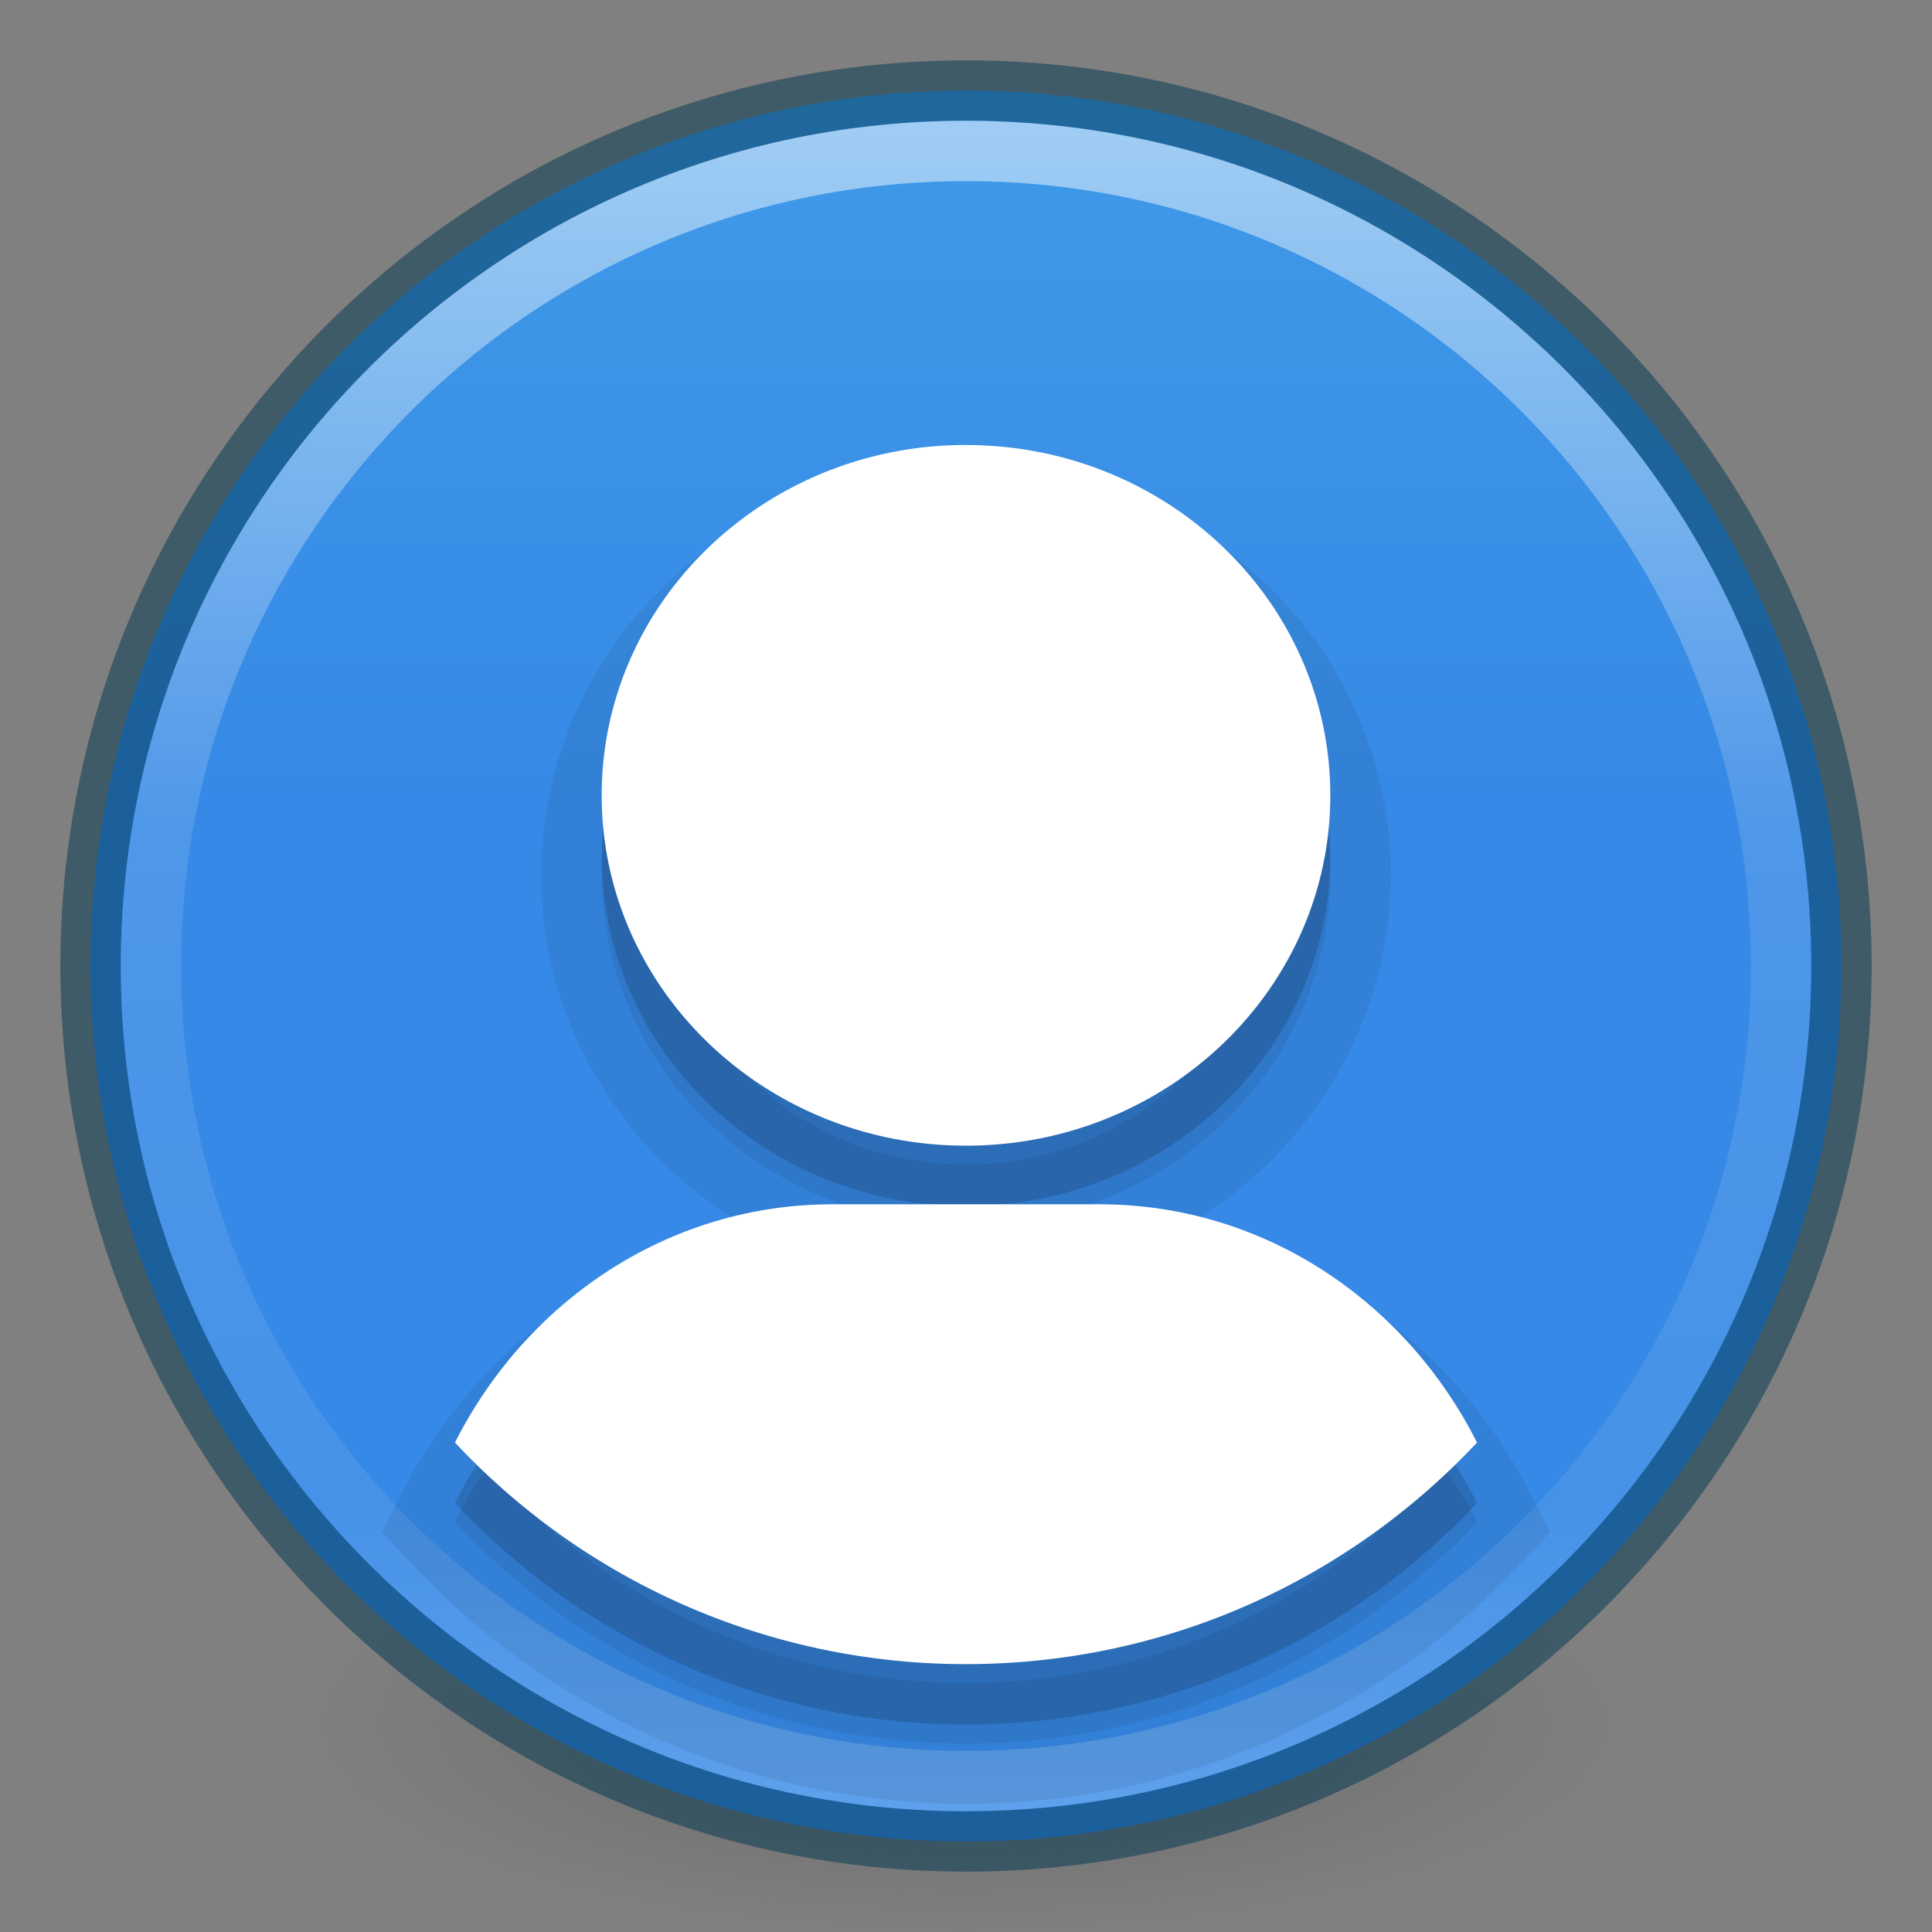 <svg xmlns="http://www.w3.org/2000/svg" xmlns:xlink="http://www.w3.org/1999/xlink" width="32" height="32"><rect width="100%" height="100%" fill="#808080" stroke="none"/><defs><linearGradient id="a"><stop offset="0" stop-color="#fff"/><stop offset=".424" stop-color="#fff" stop-opacity=".235"/><stop offset=".821" stop-color="#fff" stop-opacity=".157"/><stop offset="1" stop-color="#fff" stop-opacity=".392"/></linearGradient><linearGradient id="b"><stop offset="0" stop-color="#3d3d3d"/><stop offset=".5" stop-color="#686868" stop-opacity=".498"/><stop offset="1" stop-color="#686868" stop-opacity="0"/></linearGradient><linearGradient x1="71.204" y1="15.369" x2="71.204" y2="40.496" id="f" xlink:href="#a" gradientUnits="userSpaceOnUse" gradientTransform="translate(-63.553 -14.715) scale(1.102)"/><radialGradient cx="99.157" cy="186.171" r="62.769" fx="99.157" fy="186.171" id="d" xlink:href="#b" gradientUnits="userSpaceOnUse" gradientTransform="matrix(.175 0 0 .056 -1.377 18.12)"/><linearGradient id="c"><stop offset="0" stop-color="#55c1ec"/><stop offset="1" stop-color="#3689e6"/></linearGradient><linearGradient xlink:href="#c" id="e" gradientUnits="userSpaceOnUse" gradientTransform="matrix(.479 0 0 .873 41.616 -34.624)" x1="30.271" y1="10.029" x2="30.271" y2="55.053"/></defs><path d="M27 28.5a11 3.5 0 1 1-22 0 11 3.5 0 1 1 22 0z" fill="url(#d)"/><path d="M30.5 16a14.5 14.5 0 0 1-29 0 14.5 14.5 0 1 1 29 0z" color="#000" fill="url(#e)" overflow="visible"/><path d="M16 1.5C8 1.5 1.5 8 1.5 16S8 30.5 16 30.5 30.5 24 30.5 16 24 1.5 16 1.5z" opacity=".5" color="#000" fill="none" stroke="#003651" stroke-linecap="round" stroke-linejoin="round" overflow="visible"/><path d="M29.5 16c0 7.456-6.044 13.5-13.5 13.5S2.5 23.456 2.5 16 8.544 2.5 16 2.5 29.5 8.544 29.5 16z" opacity=".5" color="#000" fill="none" stroke="url(#f)" stroke-linecap="round" stroke-linejoin="round" overflow="visible"/><path d="M16 8.684c-3.333 0-6.034 2.598-6.034 5.803 0 3.204 2.7 5.802 6.034 5.802 3.333 0 6.034-2.6 6.034-5.805 0-3.205-2.7-5.803-6.034-5.803zM13.788 21.26c-2.717 0-5.066 1.6-6.252 3.946A11.565 11.565 0 0 0 16 28.876c3.34 0 6.347-1.412 8.464-3.67-1.186-2.347-3.535-3.945-6.252-3.945h-4.424z" opacity=".07" color="#000" stroke="#000" stroke-width="2" overflow="visible"/><path d="M16 8.37c-3.333 0-6.034 2.6-6.034 5.803 0 3.205 2.7 5.803 6.034 5.803 3.333 0 6.034-2.598 6.034-5.803 0-3.204-2.7-5.802-6.034-5.802zm-2.212 12.577c-2.717 0-5.066 1.6-6.252 3.946A11.565 11.565 0 0 0 16 28.563c3.34 0 6.347-1.412 8.464-3.67-1.186-2.347-3.535-3.946-6.252-3.946h-4.424z" opacity=".15" color="#000" overflow="visible"/><path d="M16 7.37c-3.333 0-6.034 2.6-6.034 5.803 0 3.205 2.7 5.803 6.034 5.803 3.333 0 6.034-2.598 6.034-5.803 0-3.204-2.7-5.802-6.034-5.802zm-2.212 12.577c-2.717 0-5.066 1.6-6.252 3.946A11.565 11.565 0 0 0 16 27.563c3.34 0 6.347-1.412 8.464-3.67-1.186-2.347-3.535-3.946-6.252-3.946h-4.424z" color="#000" fill="#fff" overflow="visible"/></svg>